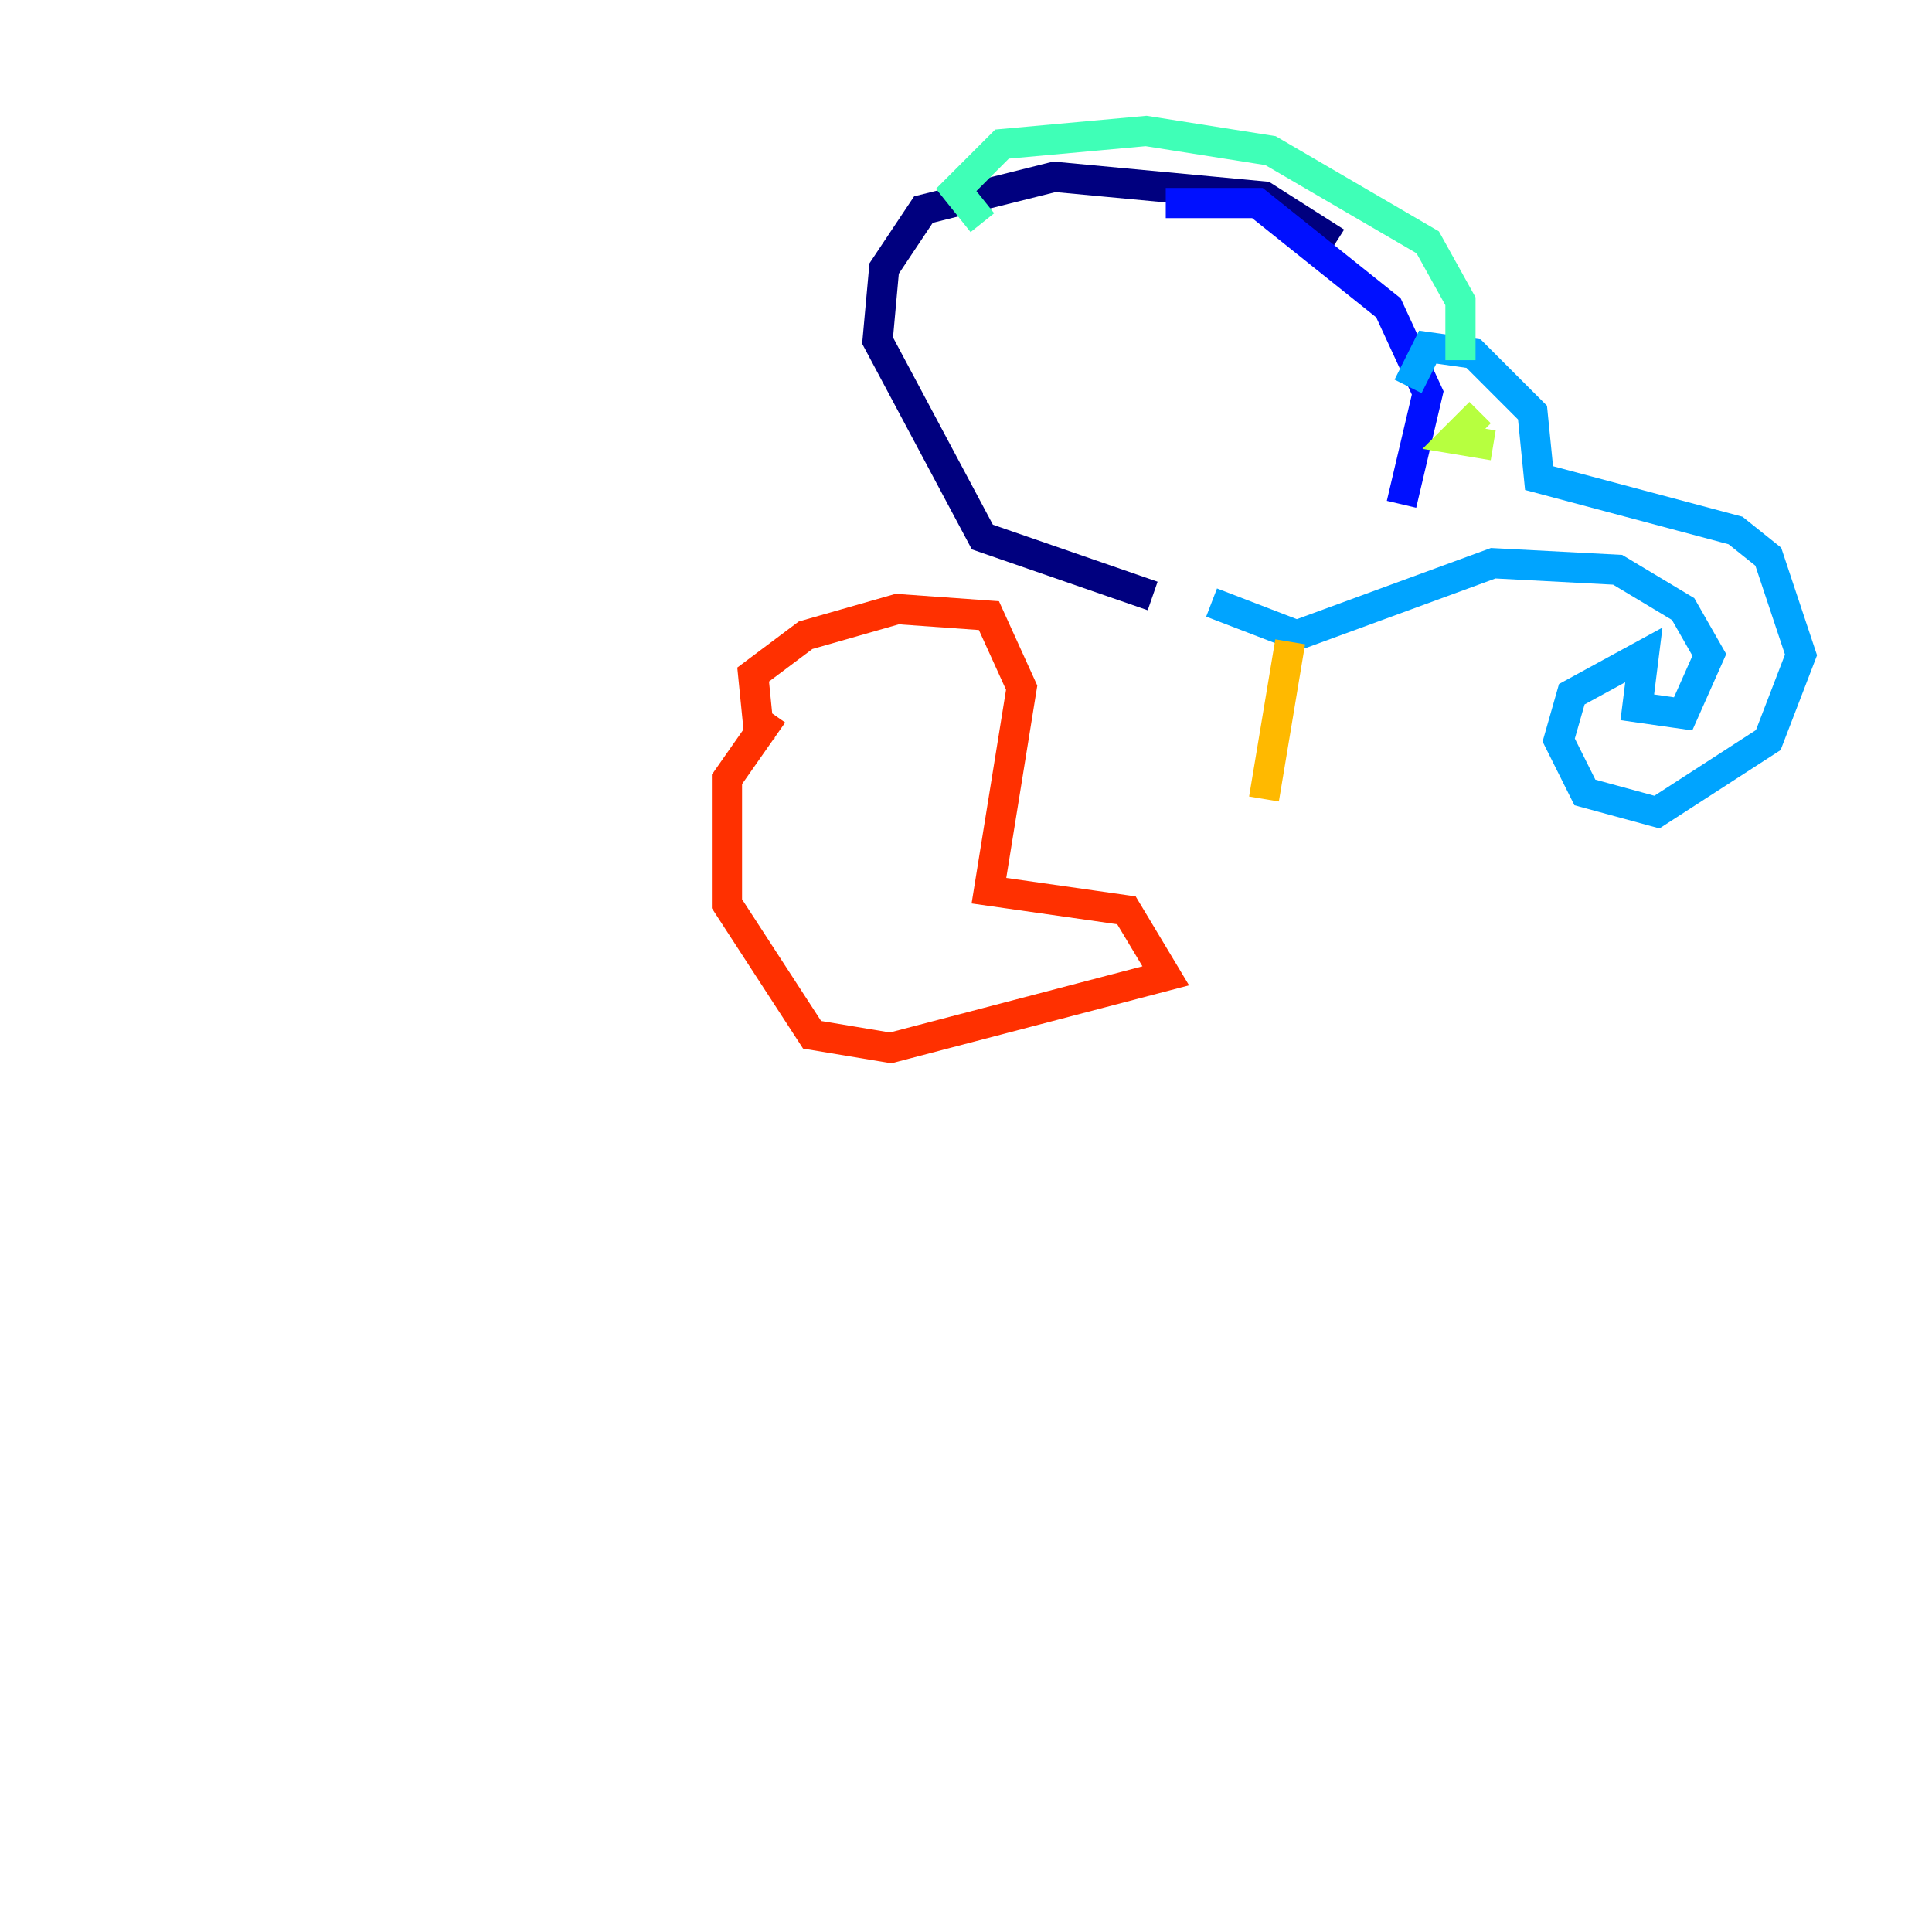 <?xml version="1.0" encoding="utf-8" ?>
<svg baseProfile="tiny" height="128" version="1.2" viewBox="0,0,128,128" width="128" xmlns="http://www.w3.org/2000/svg" xmlns:ev="http://www.w3.org/2001/xml-events" xmlns:xlink="http://www.w3.org/1999/xlink"><defs /><polyline fill="none" points="88.515,16.054 83.742,13.017 69.858,11.715 61.18,13.885 58.576,17.79 58.142,22.563 65.085,35.58 76.366,39.485" stroke="#00007f" stroke-width="2" /><polyline fill="none" points="77.234,13.451 83.308,13.451 91.986,20.393 94.59,26.034 92.854,33.41" stroke="#0010ff" stroke-width="2" /><polyline fill="none" points="93.288,25.6 94.59,22.997 97.627,23.43 101.532,27.336 101.966,31.675 114.983,35.146 117.153,36.881 119.322,43.39 117.153,49.031 109.776,53.803 105.003,52.502 103.268,49.031 104.136,45.993 108.909,43.39 108.475,46.861 111.512,47.295 113.248,43.39 111.512,40.352 107.173,37.749 98.929,37.315 85.912,42.088 80.271,39.919" stroke="#00a4ff" stroke-width="2" /><polyline fill="none" points="96.759,23.864 96.759,19.959 94.59,16.054 84.176,9.98 75.932,8.678 66.386,9.546 63.349,12.583 65.085,14.752" stroke="#3fffb7" stroke-width="2" /><polyline fill="none" points="98.061,27.336 96.325,29.071 98.929,29.505" stroke="#b7ff3f" stroke-width="2" /><polyline fill="none" points="85.478,42.522 83.742,52.936" stroke="#ffb900" stroke-width="2" /><polyline fill="none" points="50.332,49.031 49.898,44.691 53.37,42.088 59.444,40.352 65.519,40.786 67.688,45.559 65.519,59.01 74.63,60.312 77.234,64.651 59.01,69.424 53.803,68.556 48.163,59.878 48.163,51.634 51.2,47.295" stroke="#ff3000" stroke-width="2" /><polyline fill="none" points="8.678,54.671 8.678,54.671" stroke="#7f0000" stroke-width="2" /></svg>